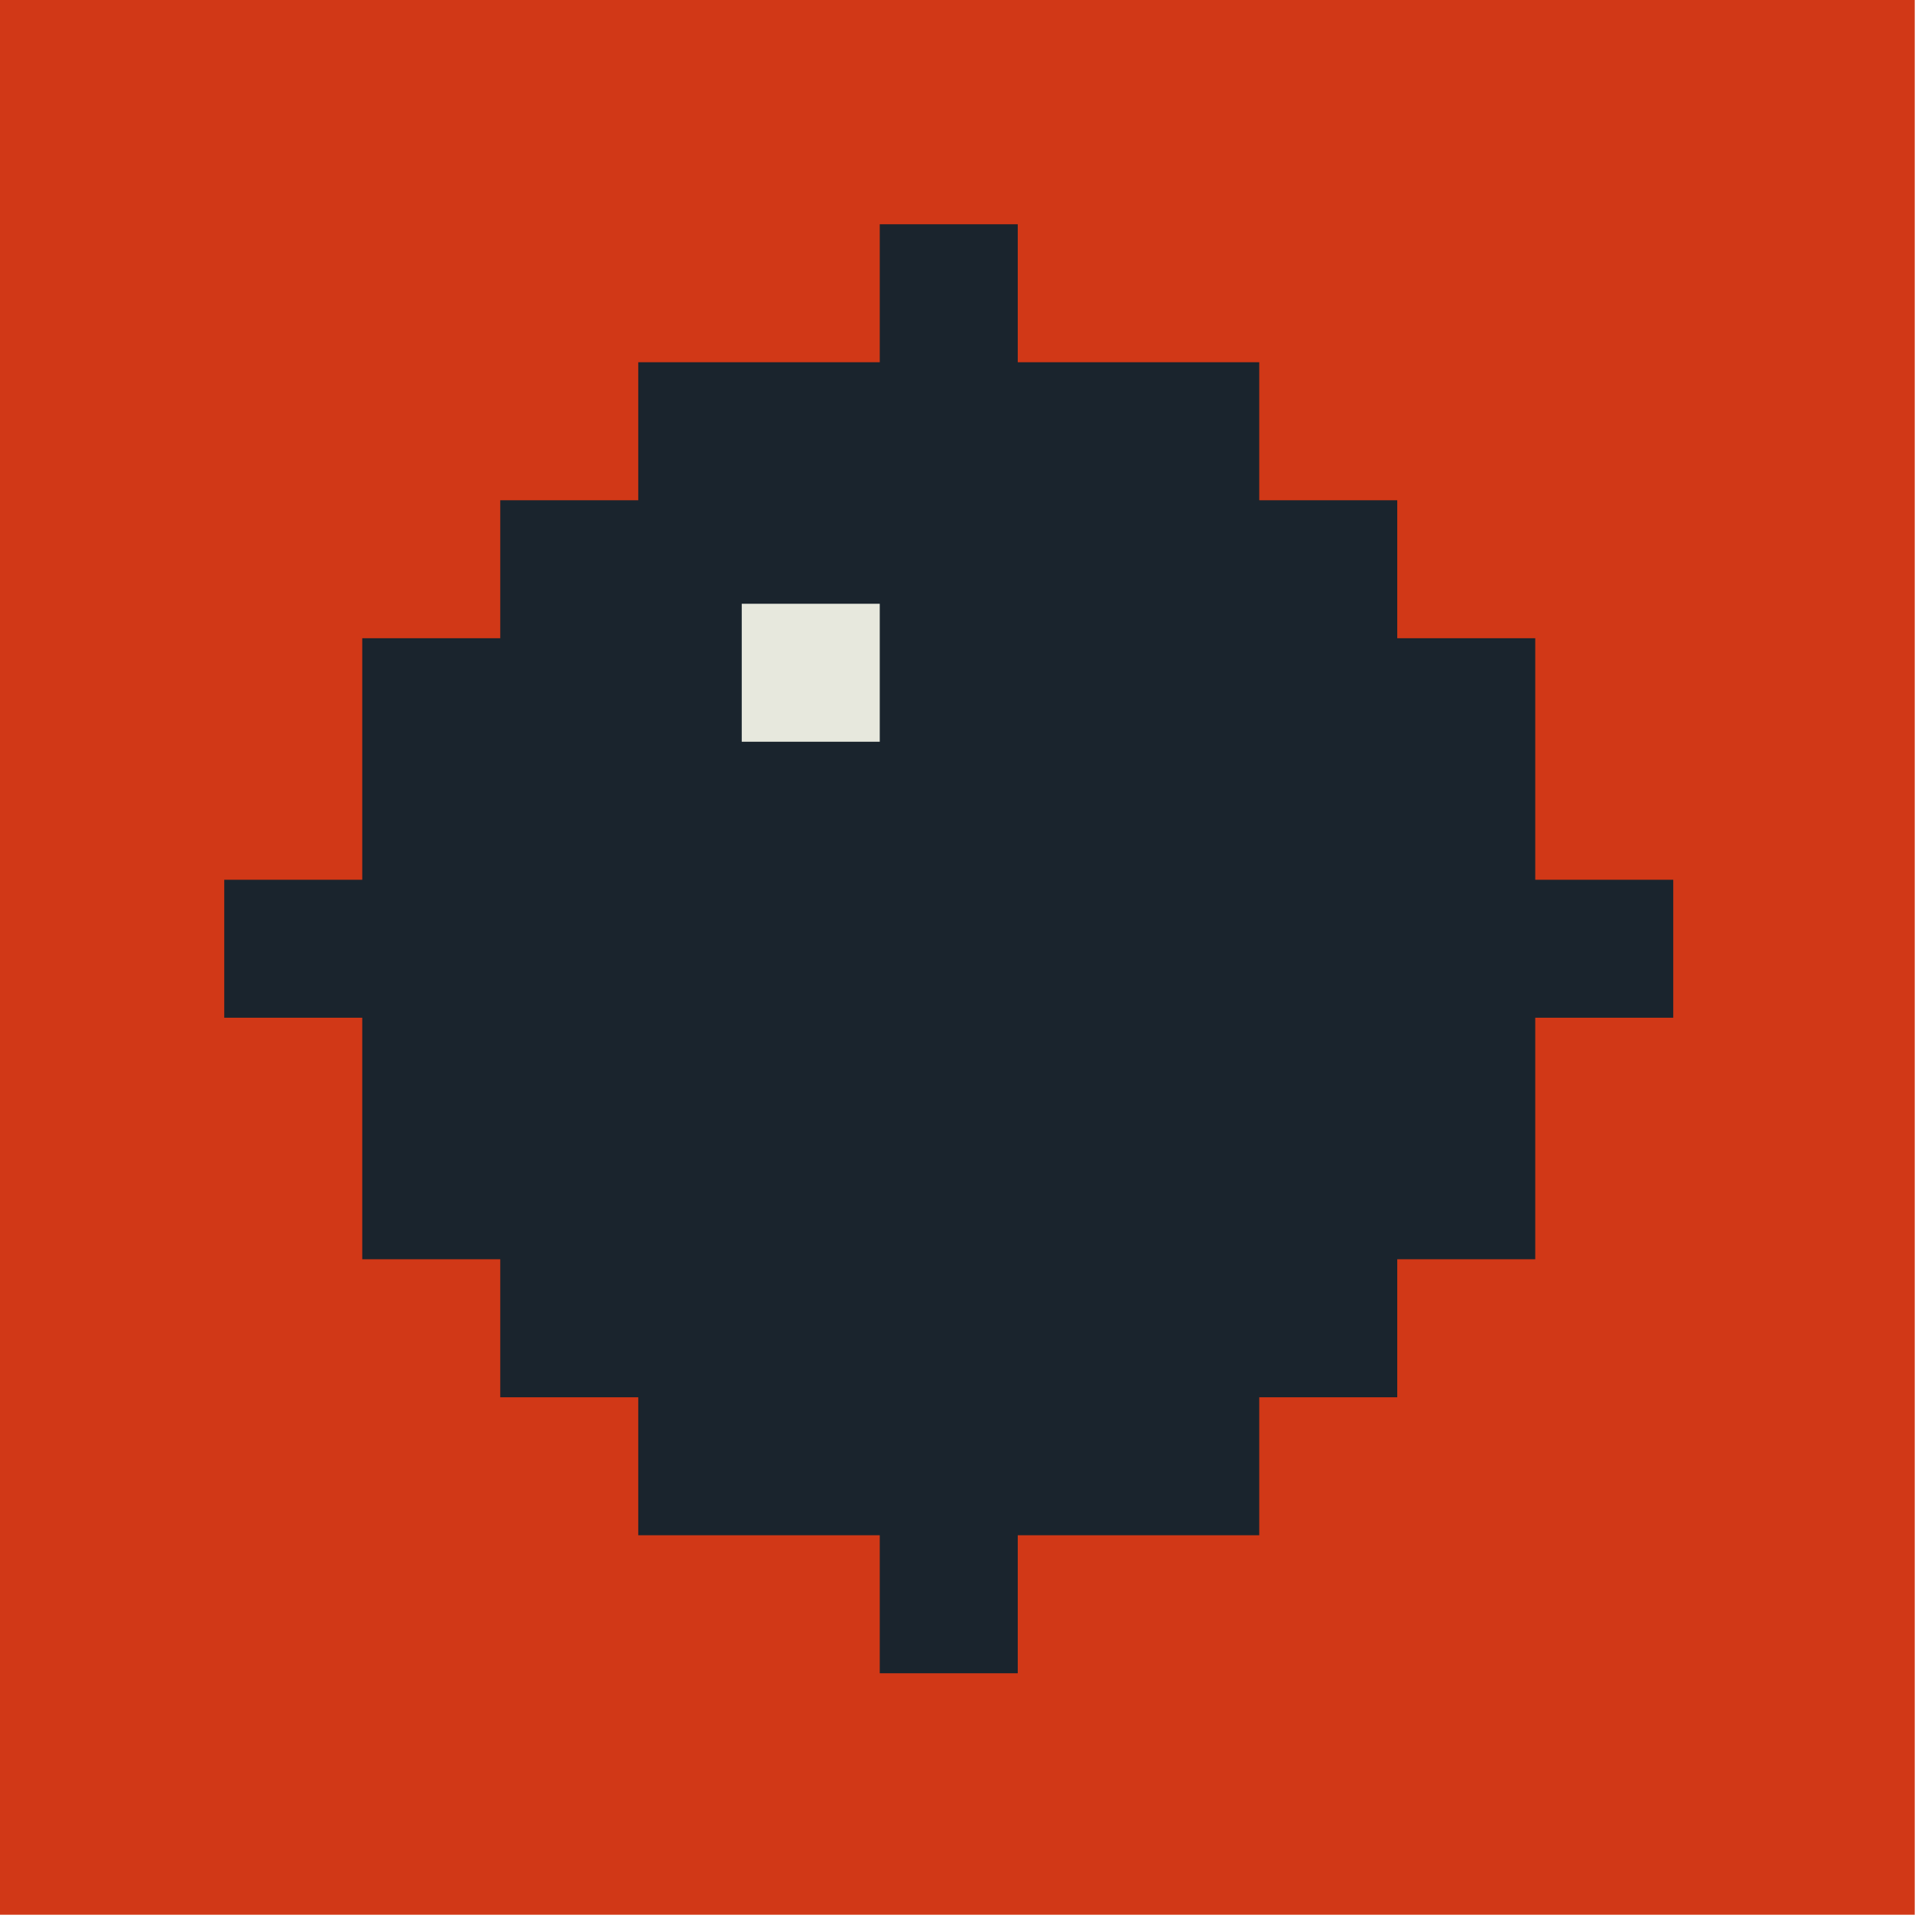 <?xml version="1.0" encoding="UTF-8"?>
<!DOCTYPE svg PUBLIC "-//W3C//DTD SVG 1.1//EN" "http://www.w3.org/Graphics/SVG/1.1/DTD/svg11.dtd">
<svg xmlns="http://www.w3.org/2000/svg" version="1.1" width="56px" height="56px" style="shape-rendering:geometricPrecision; text-rendering:geometricPrecision; image-rendering:optimizeQuality; fill-rule:evenodd; clip-rule:evenodd" xmlns:xlink="http://www.w3.org/1999/xlink">
<g><path style="opacity:1" fill="#d13817" d="M -0.5,-0.5 C 18.167,-0.5 36.833,-0.5 55.5,-0.5C 55.5,18.167 55.5,36.833 55.5,55.5C 36.833,55.5 18.167,55.5 -0.5,55.5C -0.5,36.833 -0.5,18.167 -0.5,-0.5 Z"/></g>
<g><path style="opacity:1" fill="#1a242d" d="M 25.5,6.5 C 26.833,6.5 28.167,6.5 29.5,6.5C 29.5,7.833 29.5,9.167 29.5,10.5C 31.833,10.5 34.167,10.5 36.5,10.5C 36.5,11.833 36.5,13.167 36.5,14.5C 37.833,14.5 39.167,14.5 40.5,14.5C 40.5,15.833 40.5,17.167 40.5,18.5C 41.833,18.5 43.167,18.5 44.5,18.5C 44.5,20.833 44.5,23.167 44.5,25.5C 45.833,25.5 47.167,25.5 48.5,25.5C 48.5,26.833 48.5,28.167 48.5,29.5C 47.167,29.5 45.833,29.5 44.5,29.5C 44.5,31.833 44.5,34.167 44.5,36.5C 43.167,36.5 41.833,36.5 40.5,36.5C 40.5,37.833 40.5,39.167 40.5,40.5C 39.167,40.5 37.833,40.5 36.5,40.5C 36.5,41.833 36.5,43.167 36.5,44.5C 34.167,44.5 31.833,44.5 29.5,44.5C 29.5,45.833 29.5,47.167 29.5,48.5C 28.167,48.5 26.833,48.5 25.5,48.5C 25.5,47.167 25.5,45.833 25.5,44.5C 23.167,44.5 20.833,44.5 18.5,44.5C 18.5,43.167 18.5,41.833 18.5,40.5C 17.167,40.5 15.833,40.5 14.5,40.5C 14.5,39.167 14.5,37.833 14.5,36.5C 13.167,36.5 11.833,36.5 10.5,36.5C 10.5,34.167 10.5,31.833 10.5,29.5C 9.167,29.5 7.833,29.5 6.5,29.5C 6.5,28.167 6.5,26.833 6.5,25.5C 7.833,25.5 9.167,25.5 10.5,25.5C 10.5,23.167 10.5,20.833 10.5,18.5C 11.833,18.5 13.167,18.5 14.5,18.5C 14.5,17.167 14.5,15.833 14.5,14.5C 15.833,14.5 17.167,14.5 18.5,14.5C 18.5,13.167 18.5,11.833 18.5,10.5C 20.833,10.5 23.167,10.5 25.5,10.5C 25.5,9.167 25.5,7.833 25.5,6.5 Z"/></g>
<g><path style="opacity:1" fill="#e7e8dd" d="M 21.5,17.5 C 22.833,17.5 24.167,17.5 25.5,17.5C 25.5,18.833 25.5,20.167 25.5,21.5C 24.167,21.5 22.833,21.5 21.5,21.5C 21.5,20.167 21.5,18.833 21.5,17.5 Z"/></g>
</svg>
